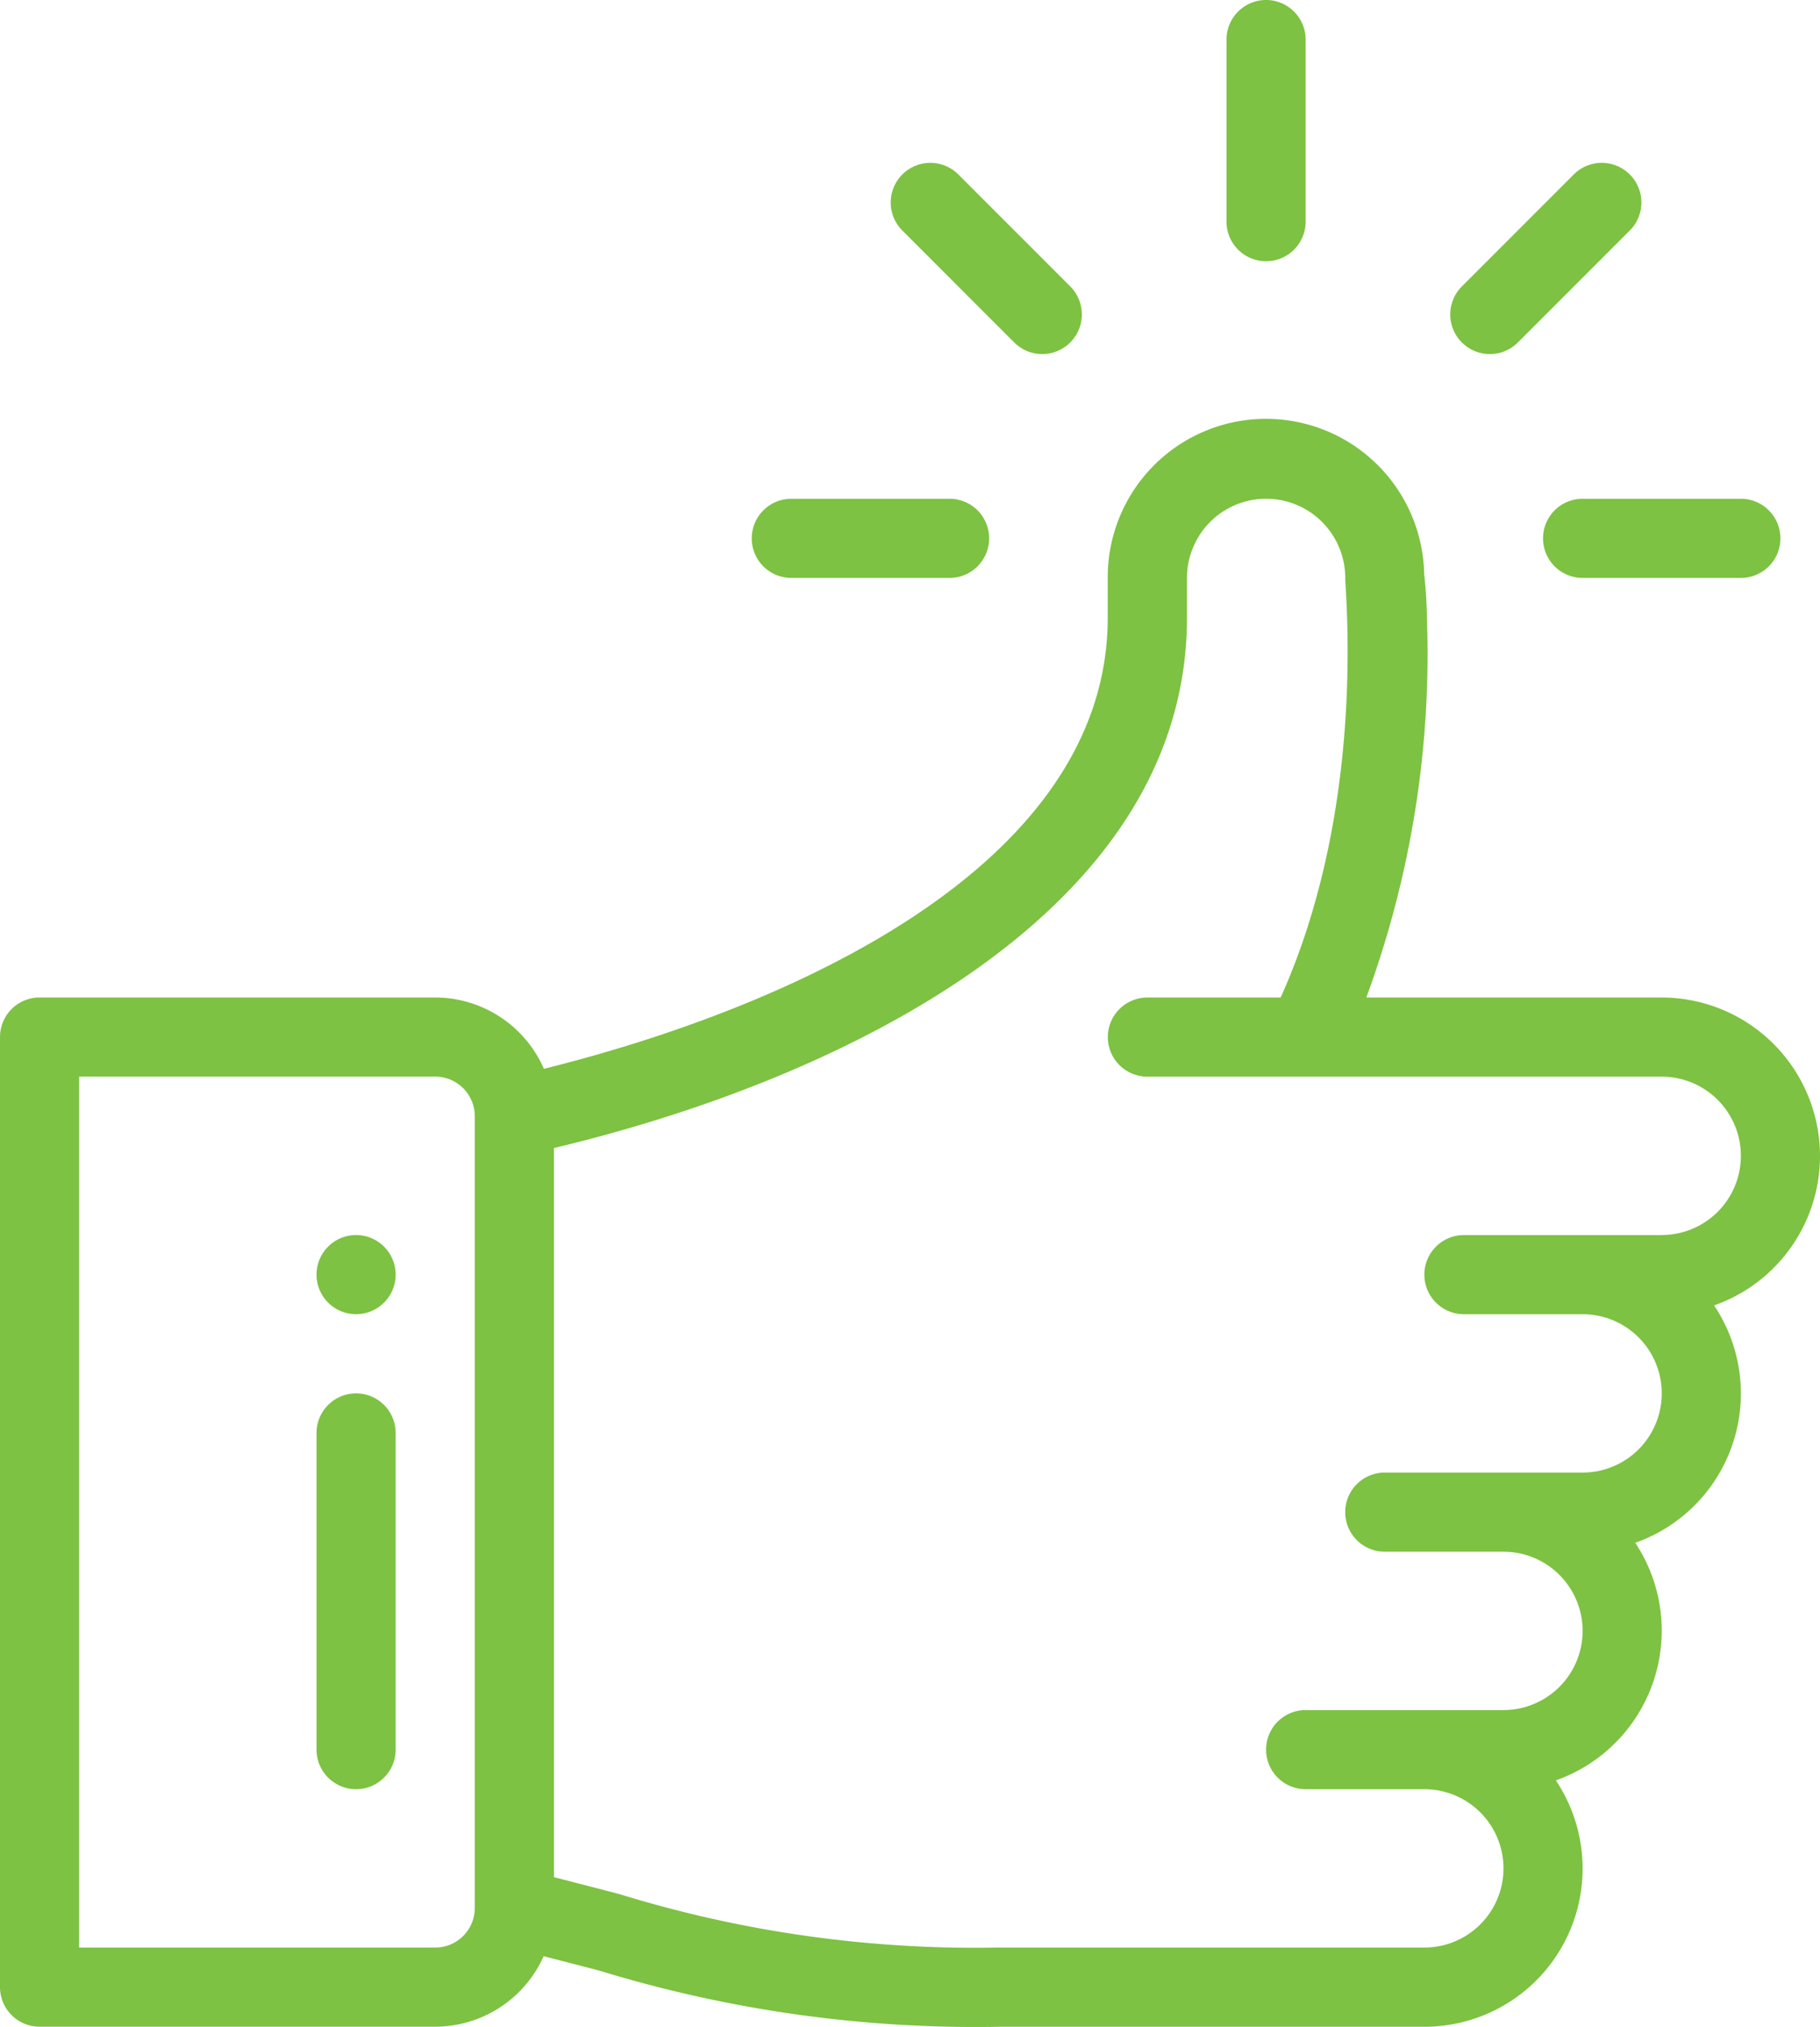 <svg xmlns="http://www.w3.org/2000/svg" width="58.477" height="65.087" viewBox="0 0 58.477 65.087">
  <g id="like_1_" data-name="like (1)" transform="translate(-26)">
    <g id="Group_29" data-name="Group 29" transform="translate(65.408)">
      <g id="Group_28" data-name="Group 28">
        <path id="Path_16" data-name="Path 16" d="M337.271,0A1.271,1.271,0,0,0,336,1.271V7.119a1.271,1.271,0,1,0,2.542,0V1.271A1.271,1.271,0,0,0,337.271,0Z" transform="translate(-336)" fill="#7dc242"/>
      </g>
    </g>
    <g id="Group_31" data-name="Group 31" transform="translate(36.17 39.663)">
      <g id="Group_30" data-name="Group 30">
        <path id="Path_17" data-name="Path 17" d="M107.271,312a1.271,1.271,0,1,0,1.271,1.271A1.272,1.272,0,0,0,107.271,312Z" transform="translate(-106 -312)" fill="#7dc242"/>
      </g>
    </g>
    <g id="Group_33" data-name="Group 33" transform="translate(26 13.475)">
      <g id="Group_32" data-name="Group 32">
        <path id="Path_18" data-name="Path 18" d="M84.477,129.645a5.091,5.091,0,0,0-5.085-5.085H69.9a31.924,31.924,0,0,0,1.949-12.136,14.479,14.479,0,0,0-.09-1.462,5.084,5.084,0,0,0-10.167.122v1.271c0,8.04-10.324,12.557-18.116,14.495a3.819,3.819,0,0,0-3.5-2.291H27.271A1.271,1.271,0,0,0,26,125.831v30.51a1.271,1.271,0,0,0,1.271,1.271H39.984a3.818,3.818,0,0,0,3.483-2.264q.968.248,1.8.466a41.232,41.232,0,0,0,12.83,1.8H71.765a5.082,5.082,0,0,0,4.224-7.912,5.1,5.1,0,0,0,2.552-7.63,5.083,5.083,0,0,0,2.533-7.624A5.087,5.087,0,0,0,84.477,129.645ZM41.255,153.8a1.273,1.273,0,0,1-1.271,1.271H28.542V127.1H39.984a1.273,1.273,0,0,1,1.271,1.271Zm38.137-21.611H73.036a1.271,1.271,0,0,0,0,2.542H76.85a2.542,2.542,0,0,1,0,5.085H70.493a1.271,1.271,0,0,0,0,2.542h3.814a2.542,2.542,0,1,1,0,5.085H67.951a1.271,1.271,0,0,0,0,2.542h3.814a2.542,2.542,0,1,1,0,5.085H58.094a38.783,38.783,0,0,1-12.187-1.715q-.961-.251-2.109-.546V129.394c9.2-2.191,20.34-7.54,20.34-17.038v-1.271a2.542,2.542,0,0,1,5.085,0v0c0,.552.69,7.333-2.075,13.475H62.866a1.271,1.271,0,0,0,0,2.542H79.392a2.542,2.542,0,1,1,0,5.085Z" transform="translate(-26 -106)" fill="#7dc242"/>
      </g>
    </g>
    <g id="Group_35" data-name="Group 35" transform="translate(36.17 44.748)">
      <g id="Group_34" data-name="Group 34">
        <path id="Path_19" data-name="Path 19" d="M107.271,352A1.271,1.271,0,0,0,106,353.271v10.17a1.271,1.271,0,0,0,2.542,0v-10.17A1.271,1.271,0,0,0,107.271,352Z" transform="translate(-106 -352)" fill="#7dc242"/>
      </g>
    </g>
    <g id="Group_37" data-name="Group 37" transform="translate(50.154 16.018)">
      <g id="Group_36" data-name="Group 36">
        <path id="Path_20" data-name="Path 20" d="M222.356,126h-5.085a1.271,1.271,0,0,0,0,2.542h5.085a1.271,1.271,0,0,0,0-2.542Z" transform="translate(-216 -126)" fill="#7dc242"/>
      </g>
    </g>
    <g id="Group_39" data-name="Group 39" transform="translate(75.578 16.018)">
      <g id="Group_38" data-name="Group 38">
        <path id="Path_21" data-name="Path 21" d="M422.356,126h-5.085a1.271,1.271,0,0,0,0,2.542h5.085a1.271,1.271,0,0,0,0-2.542Z" transform="translate(-416 -126)" fill="#7dc242"/>
      </g>
    </g>
    <g id="Group_41" data-name="Group 41" transform="translate(72.6 5.231)">
      <g id="Group_40" data-name="Group 40">
        <path id="Path_22" data-name="Path 22" d="M398.335,41.523a1.272,1.272,0,0,0-1.8,0l-3.595,3.595a1.271,1.271,0,1,0,1.8,1.8l3.595-3.595A1.271,1.271,0,0,0,398.335,41.523Z" transform="translate(-392.57 -41.151)" fill="#7dc242"/>
      </g>
    </g>
    <g id="Group_43" data-name="Group 43" transform="translate(54.622 5.231)">
      <g id="Group_42" data-name="Group 42">
        <path id="Path_23" data-name="Path 23" d="M256.915,45.118l-3.595-3.595a1.271,1.271,0,0,0-1.8,1.8l3.595,3.595a1.271,1.271,0,0,0,1.8-1.8Z" transform="translate(-251.15 -41.151)" fill="#7dc242"/>
      </g>
    </g>
  </g>
</svg>
